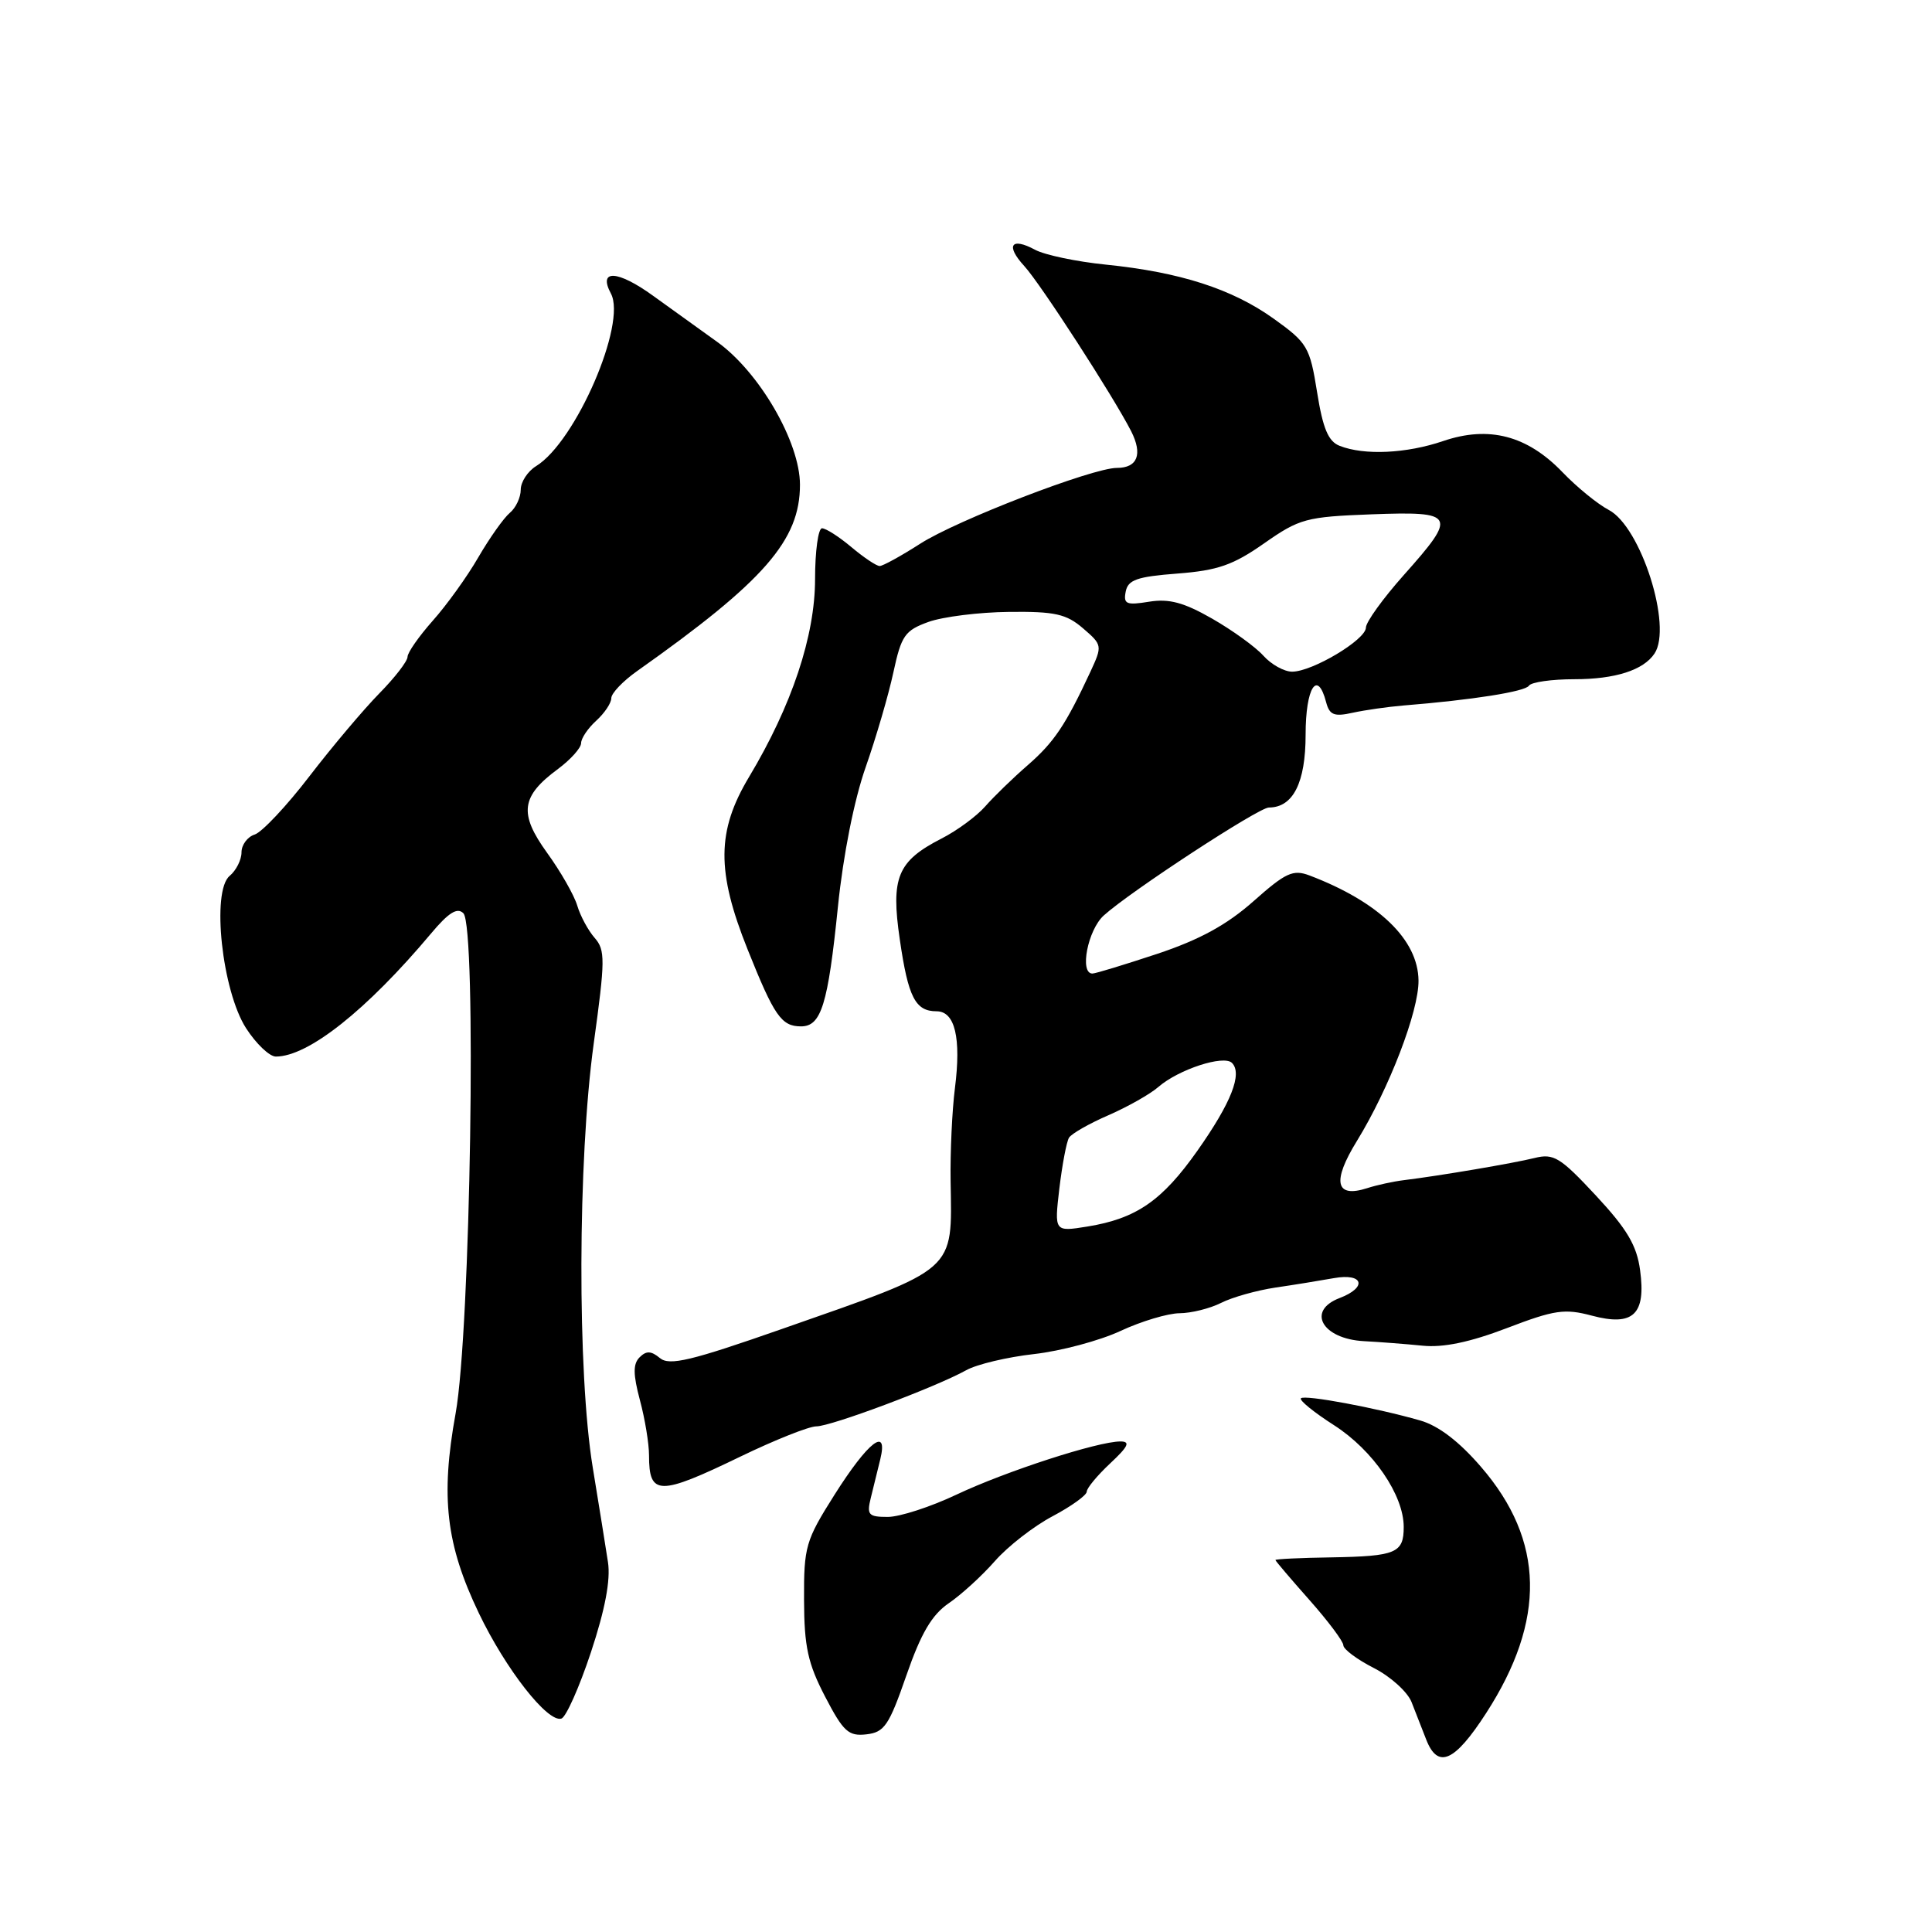 <?xml version="1.0" encoding="UTF-8" standalone="no"?>
<!DOCTYPE svg PUBLIC "-//W3C//DTD SVG 1.1//EN" "http://www.w3.org/Graphics/SVG/1.1/DTD/svg11.dtd" >
<svg xmlns="http://www.w3.org/2000/svg" xmlns:xlink="http://www.w3.org/1999/xlink" version="1.1" viewBox="0 0 256 256">
 <g >
 <path fill="currentColor"
d=" M 196.92 227.00 C 204.88 214.68 204.67 204.13 196.26 194.39 C 193.35 191.01 190.61 188.91 188.18 188.22 C 182.33 186.54 172.88 184.78 172.38 185.28 C 172.13 185.54 174.10 187.14 176.77 188.85 C 181.93 192.16 186.00 198.10 186.00 202.33 C 186.00 205.79 184.99 206.21 176.41 206.36 C 172.33 206.42 169.00 206.58 169.00 206.71 C 169.00 206.83 171.03 209.21 173.50 212.00 C 175.97 214.79 178.00 217.49 178.00 218.01 C 178.00 218.53 179.82 219.89 182.04 221.02 C 184.26 222.15 186.51 224.19 187.04 225.54 C 187.57 226.89 188.44 229.12 188.98 230.50 C 190.52 234.45 192.74 233.47 196.92 227.00 Z  M 120.10 222.00 C 122.04 216.41 123.47 213.98 125.71 212.44 C 127.37 211.31 130.12 208.80 131.83 206.85 C 133.53 204.91 136.97 202.23 139.47 200.91 C 141.96 199.59 144.00 198.12 144.00 197.65 C 144.00 197.19 145.40 195.50 147.11 193.90 C 149.51 191.66 149.82 191.00 148.46 191.00 C 145.46 191.00 133.29 194.95 126.75 198.04 C 123.31 199.67 119.21 201.00 117.63 201.00 C 115.08 201.00 114.83 200.73 115.38 198.50 C 115.72 197.12 116.29 194.82 116.64 193.37 C 117.72 188.93 115.03 191.02 110.58 198.06 C 106.74 204.13 106.51 204.93 106.54 212.00 C 106.56 218.21 107.05 220.42 109.33 224.81 C 111.75 229.46 112.43 230.08 114.80 229.81 C 117.19 229.54 117.80 228.63 120.10 222.00 Z  M 78.30 218.94 C 80.18 213.27 80.92 209.35 80.56 207.00 C 80.27 205.07 79.36 199.45 78.55 194.50 C 76.48 181.93 76.55 153.71 78.67 138.28 C 80.20 127.19 80.21 125.89 78.80 124.28 C 77.94 123.30 76.90 121.38 76.49 120.00 C 76.08 118.62 74.28 115.47 72.49 113.00 C 68.73 107.79 69.02 105.52 73.94 101.89 C 75.62 100.64 77.00 99.10 77.00 98.47 C 77.00 97.83 77.90 96.50 79.00 95.50 C 80.10 94.50 81.00 93.16 81.00 92.51 C 81.00 91.86 82.54 90.25 84.42 88.92 C 101.27 77.01 106.00 71.60 106.00 64.23 C 106.00 58.58 100.61 49.28 95.00 45.28 C 92.86 43.75 89.06 41.01 86.55 39.20 C 81.84 35.79 79.21 35.65 80.95 38.90 C 83.07 42.87 76.29 58.53 71.04 61.76 C 69.92 62.45 69.00 63.86 69.00 64.89 C 69.00 65.91 68.35 67.30 67.55 67.96 C 66.75 68.63 64.88 71.27 63.39 73.83 C 61.91 76.40 59.18 80.19 57.34 82.25 C 55.51 84.32 54.00 86.47 54.00 87.04 C 54.00 87.61 52.31 89.80 50.25 91.89 C 48.19 93.99 44.02 98.93 41.00 102.86 C 37.98 106.80 34.71 110.27 33.75 110.58 C 32.79 110.88 32.00 111.95 32.00 112.94 C 32.00 113.94 31.29 115.34 30.43 116.06 C 27.99 118.08 29.42 131.30 32.61 136.25 C 33.94 138.31 35.71 140.00 36.55 140.00 C 40.84 140.00 48.57 133.87 57.11 123.70 C 59.44 120.92 60.59 120.20 61.40 121.01 C 63.18 122.80 62.35 176.36 60.37 187.29 C 58.36 198.36 59.10 204.67 63.44 213.73 C 67.00 221.17 72.58 228.30 74.39 227.72 C 75.00 227.53 76.76 223.58 78.30 218.94 Z  M 98.12 193.00 C 102.67 190.80 107.19 189.00 108.17 189.00 C 110.13 189.00 124.02 183.79 128.03 181.56 C 129.42 180.78 133.46 179.82 137.02 179.42 C 140.57 179.02 145.73 177.64 148.49 176.35 C 151.24 175.07 154.76 174.02 156.30 174.01 C 157.84 174.00 160.31 173.39 161.80 172.64 C 163.28 171.89 166.53 170.98 169.00 170.61 C 171.47 170.25 174.96 169.68 176.75 169.36 C 180.67 168.66 181.22 170.58 177.50 172.00 C 173.09 173.68 175.19 177.41 180.72 177.71 C 182.80 177.82 186.30 178.09 188.50 178.31 C 191.23 178.59 194.78 177.85 199.67 175.98 C 205.99 173.56 207.33 173.37 210.93 174.33 C 216.41 175.79 218.12 174.18 217.32 168.30 C 216.88 165.02 215.59 162.85 211.46 158.41 C 206.74 153.34 205.87 152.81 203.34 153.44 C 200.52 154.14 190.81 155.79 186.00 156.38 C 184.62 156.55 182.44 157.02 181.15 157.44 C 176.95 158.79 176.47 156.58 179.80 151.18 C 184.07 144.23 188.01 133.98 187.96 129.92 C 187.90 124.51 182.69 119.49 173.51 116.00 C 171.33 115.18 170.37 115.62 166.10 119.41 C 162.57 122.54 158.98 124.51 153.34 126.39 C 149.02 127.82 145.16 129.00 144.75 129.00 C 143.01 129.00 144.14 123.22 146.25 121.31 C 149.76 118.13 166.78 107.00 168.13 107.00 C 171.34 107.00 173.00 103.71 173.00 97.35 C 173.00 91.11 174.57 88.64 175.72 93.05 C 176.17 94.75 176.78 94.99 179.25 94.44 C 180.90 94.08 183.88 93.66 185.87 93.49 C 195.09 92.75 202.10 91.64 202.59 90.86 C 202.88 90.39 205.60 90.00 208.62 90.00 C 214.02 90.00 217.77 88.80 219.23 86.60 C 221.63 83.01 217.43 69.80 213.17 67.57 C 211.70 66.80 208.94 64.55 207.04 62.57 C 202.36 57.70 197.28 56.38 191.23 58.44 C 186.36 60.10 180.78 60.36 177.52 59.08 C 176.01 58.50 175.29 56.80 174.52 51.96 C 173.56 45.96 173.24 45.43 168.76 42.22 C 163.25 38.28 156.36 36.06 146.50 35.06 C 142.65 34.67 138.45 33.79 137.16 33.10 C 133.98 31.38 133.21 32.52 135.72 35.25 C 137.87 37.59 147.53 52.53 149.89 57.15 C 151.43 60.20 150.73 62.00 147.99 62.00 C 144.76 62.00 126.80 68.92 121.94 72.04 C 119.40 73.67 116.98 75.00 116.56 75.00 C 116.13 75.00 114.45 73.87 112.82 72.50 C 111.18 71.12 109.43 70.00 108.92 70.00 C 108.42 70.00 108.00 73.03 108.00 76.73 C 108.00 84.25 104.92 93.49 99.26 102.94 C 94.96 110.11 94.92 115.46 99.06 125.80 C 102.59 134.63 103.54 136.00 106.14 136.00 C 108.82 136.00 109.71 133.12 111.03 120.14 C 111.73 113.28 113.19 105.95 114.71 101.64 C 116.09 97.71 117.74 92.06 118.38 89.08 C 119.43 84.21 119.90 83.54 123.02 82.41 C 124.94 81.72 129.74 81.12 133.69 81.08 C 139.78 81.01 141.29 81.35 143.50 83.25 C 146.07 85.46 146.08 85.56 144.49 89.00 C 141.20 96.07 139.68 98.34 136.18 101.39 C 134.21 103.10 131.68 105.56 130.55 106.85 C 129.42 108.14 126.82 110.06 124.76 111.11 C 118.91 114.11 118.02 116.26 119.23 124.50 C 120.34 132.16 121.29 134.00 124.10 134.00 C 126.54 134.00 127.38 137.52 126.53 144.21 C 126.16 147.12 125.90 152.65 125.96 156.50 C 126.15 168.64 126.97 167.92 103.74 176.05 C 91.52 180.33 88.71 181.00 87.44 179.95 C 86.28 178.99 85.64 178.96 84.75 179.85 C 83.87 180.73 83.88 182.09 84.79 185.52 C 85.46 188.00 86.00 191.30 86.00 192.85 C 86.00 198.21 87.31 198.23 98.12 193.00 Z  M 140.37 157.48 C 140.75 154.32 141.32 151.29 141.65 150.75 C 141.99 150.21 144.34 148.87 146.88 147.77 C 149.42 146.66 152.40 144.98 153.50 144.02 C 156.17 141.70 162.15 139.75 163.24 140.84 C 164.66 142.26 163.14 146.12 158.68 152.45 C 153.99 159.11 150.56 161.47 144.10 162.52 C 139.70 163.23 139.70 163.23 140.37 157.48 Z  M 167.40 86.88 C 166.36 85.72 163.30 83.51 160.61 81.97 C 156.87 79.83 154.91 79.30 152.26 79.73 C 149.25 80.22 148.84 80.05 149.16 78.40 C 149.46 76.83 150.65 76.41 156.01 76.00 C 161.35 75.59 163.39 74.88 167.50 72.00 C 172.20 68.71 173.06 68.48 181.75 68.15 C 192.89 67.74 193.14 68.20 186.00 76.21 C 183.25 79.30 181.00 82.42 180.99 83.16 C 180.98 84.77 173.89 89.00 171.21 89.00 C 170.16 89.00 168.45 88.05 167.40 86.88 Z "/>
</g>
</svg>